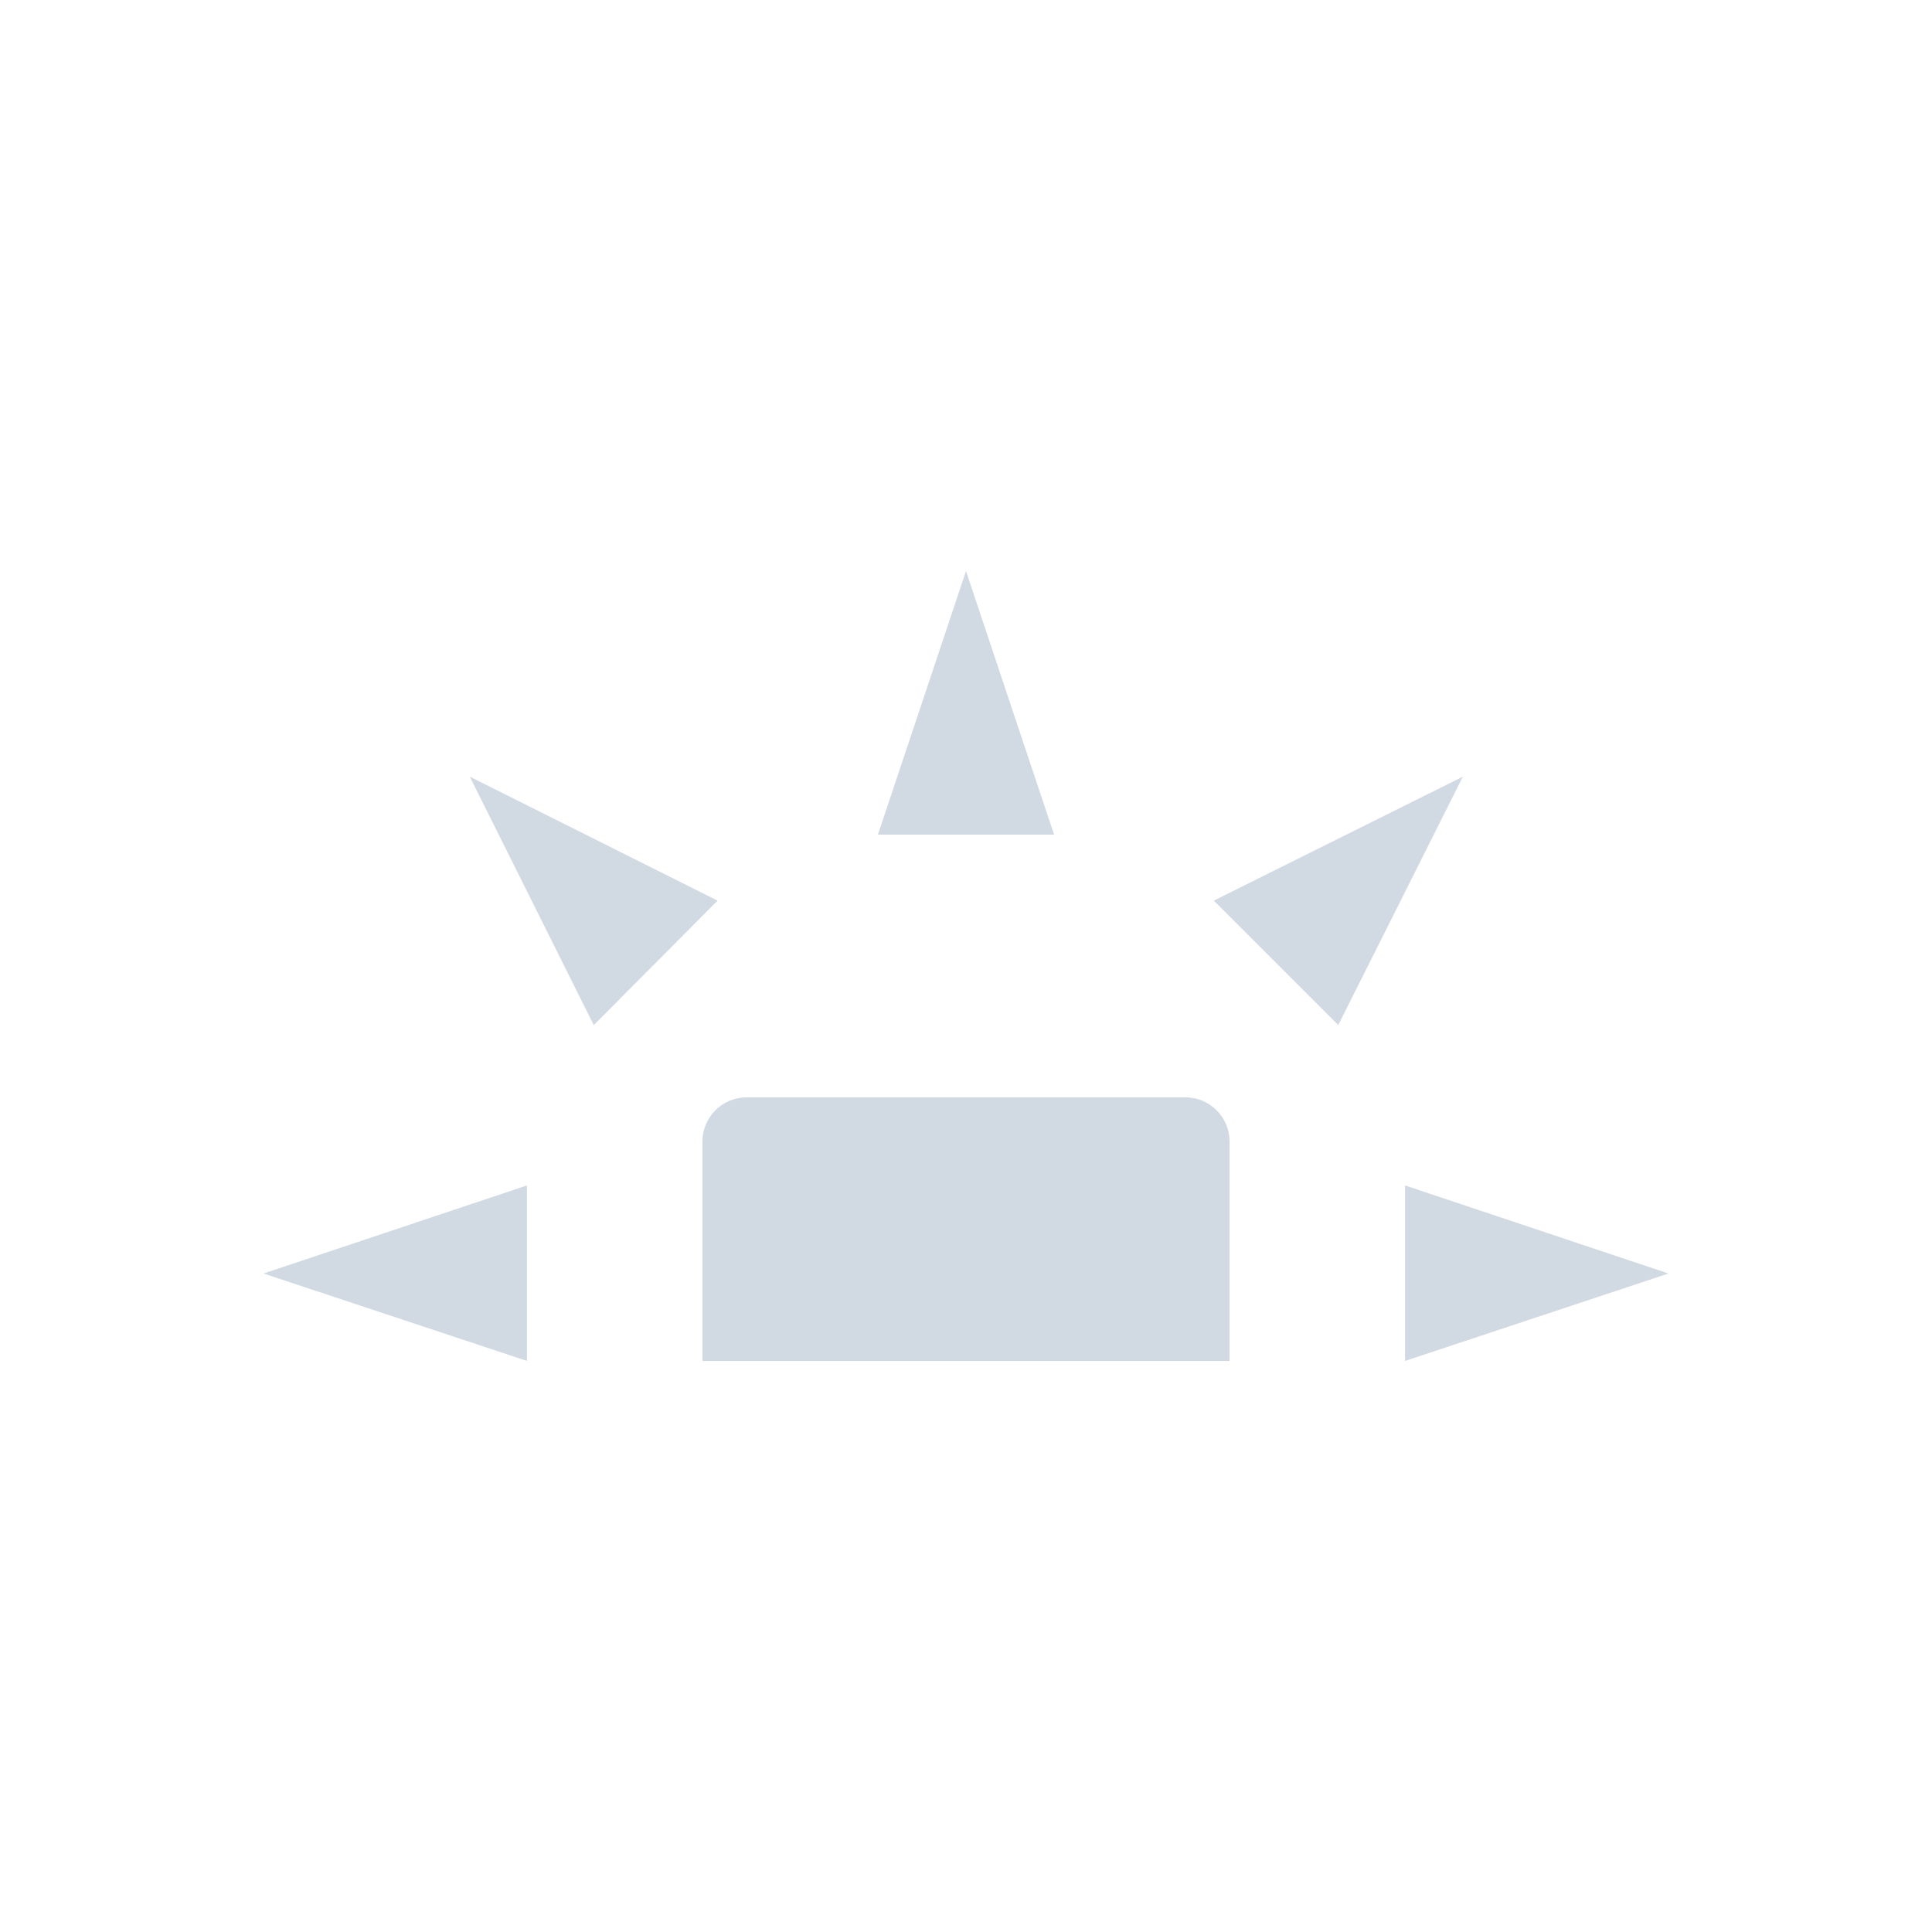 <?xml version="1.0" encoding="UTF-8"?>
<svg xmlns="http://www.w3.org/2000/svg" xmlns:xlink="http://www.w3.org/1999/xlink" width="12pt" height="12pt" viewBox="0 0 12 12" version="1.1">
<g id="surface1">
<path style=" stroke:none;fill-rule:nonzero;fill:rgb(81.961%,85.098%,89.02%);fill-opacity:1;" d="M 4.637 6.816 C 4.484 6.816 4.363 6.941 4.363 7.09 L 4.363 8.453 L 7.637 8.453 L 7.637 7.09 C 7.637 6.941 7.516 6.816 7.363 6.816 Z M 4.637 6.816 "/>
<path style=" stroke:none;fill-rule:nonzero;fill:rgb(81.961%,85.098%,89.02%);fill-opacity:1;" d="M 3.273 8.453 L 3.273 7.363 L 1.637 7.91 Z M 3.273 8.453 "/>
<path style=" stroke:none;fill-rule:nonzero;fill:rgb(81.961%,85.098%,89.02%);fill-opacity:1;" d="M 5.453 5.184 L 6.547 5.184 L 6 3.547 Z M 5.453 5.184 "/>
<path style=" stroke:none;fill-rule:nonzero;fill:rgb(81.961%,85.098%,89.02%);fill-opacity:1;" d="M 8.727 7.363 L 8.727 8.453 L 10.363 7.91 Z M 8.727 7.363 "/>
<path style=" stroke:none;fill-rule:nonzero;fill:rgb(81.961%,85.098%,89.02%);fill-opacity:1;" d="M 7.539 5.594 L 8.312 6.367 L 9.086 4.824 Z M 7.539 5.594 "/>
<path style=" stroke:none;fill-rule:nonzero;fill:rgb(81.961%,85.098%,89.02%);fill-opacity:1;" d="M 3.688 6.367 L 4.457 5.594 L 2.918 4.824 Z M 3.688 6.367 "/>
</g>
</svg>
